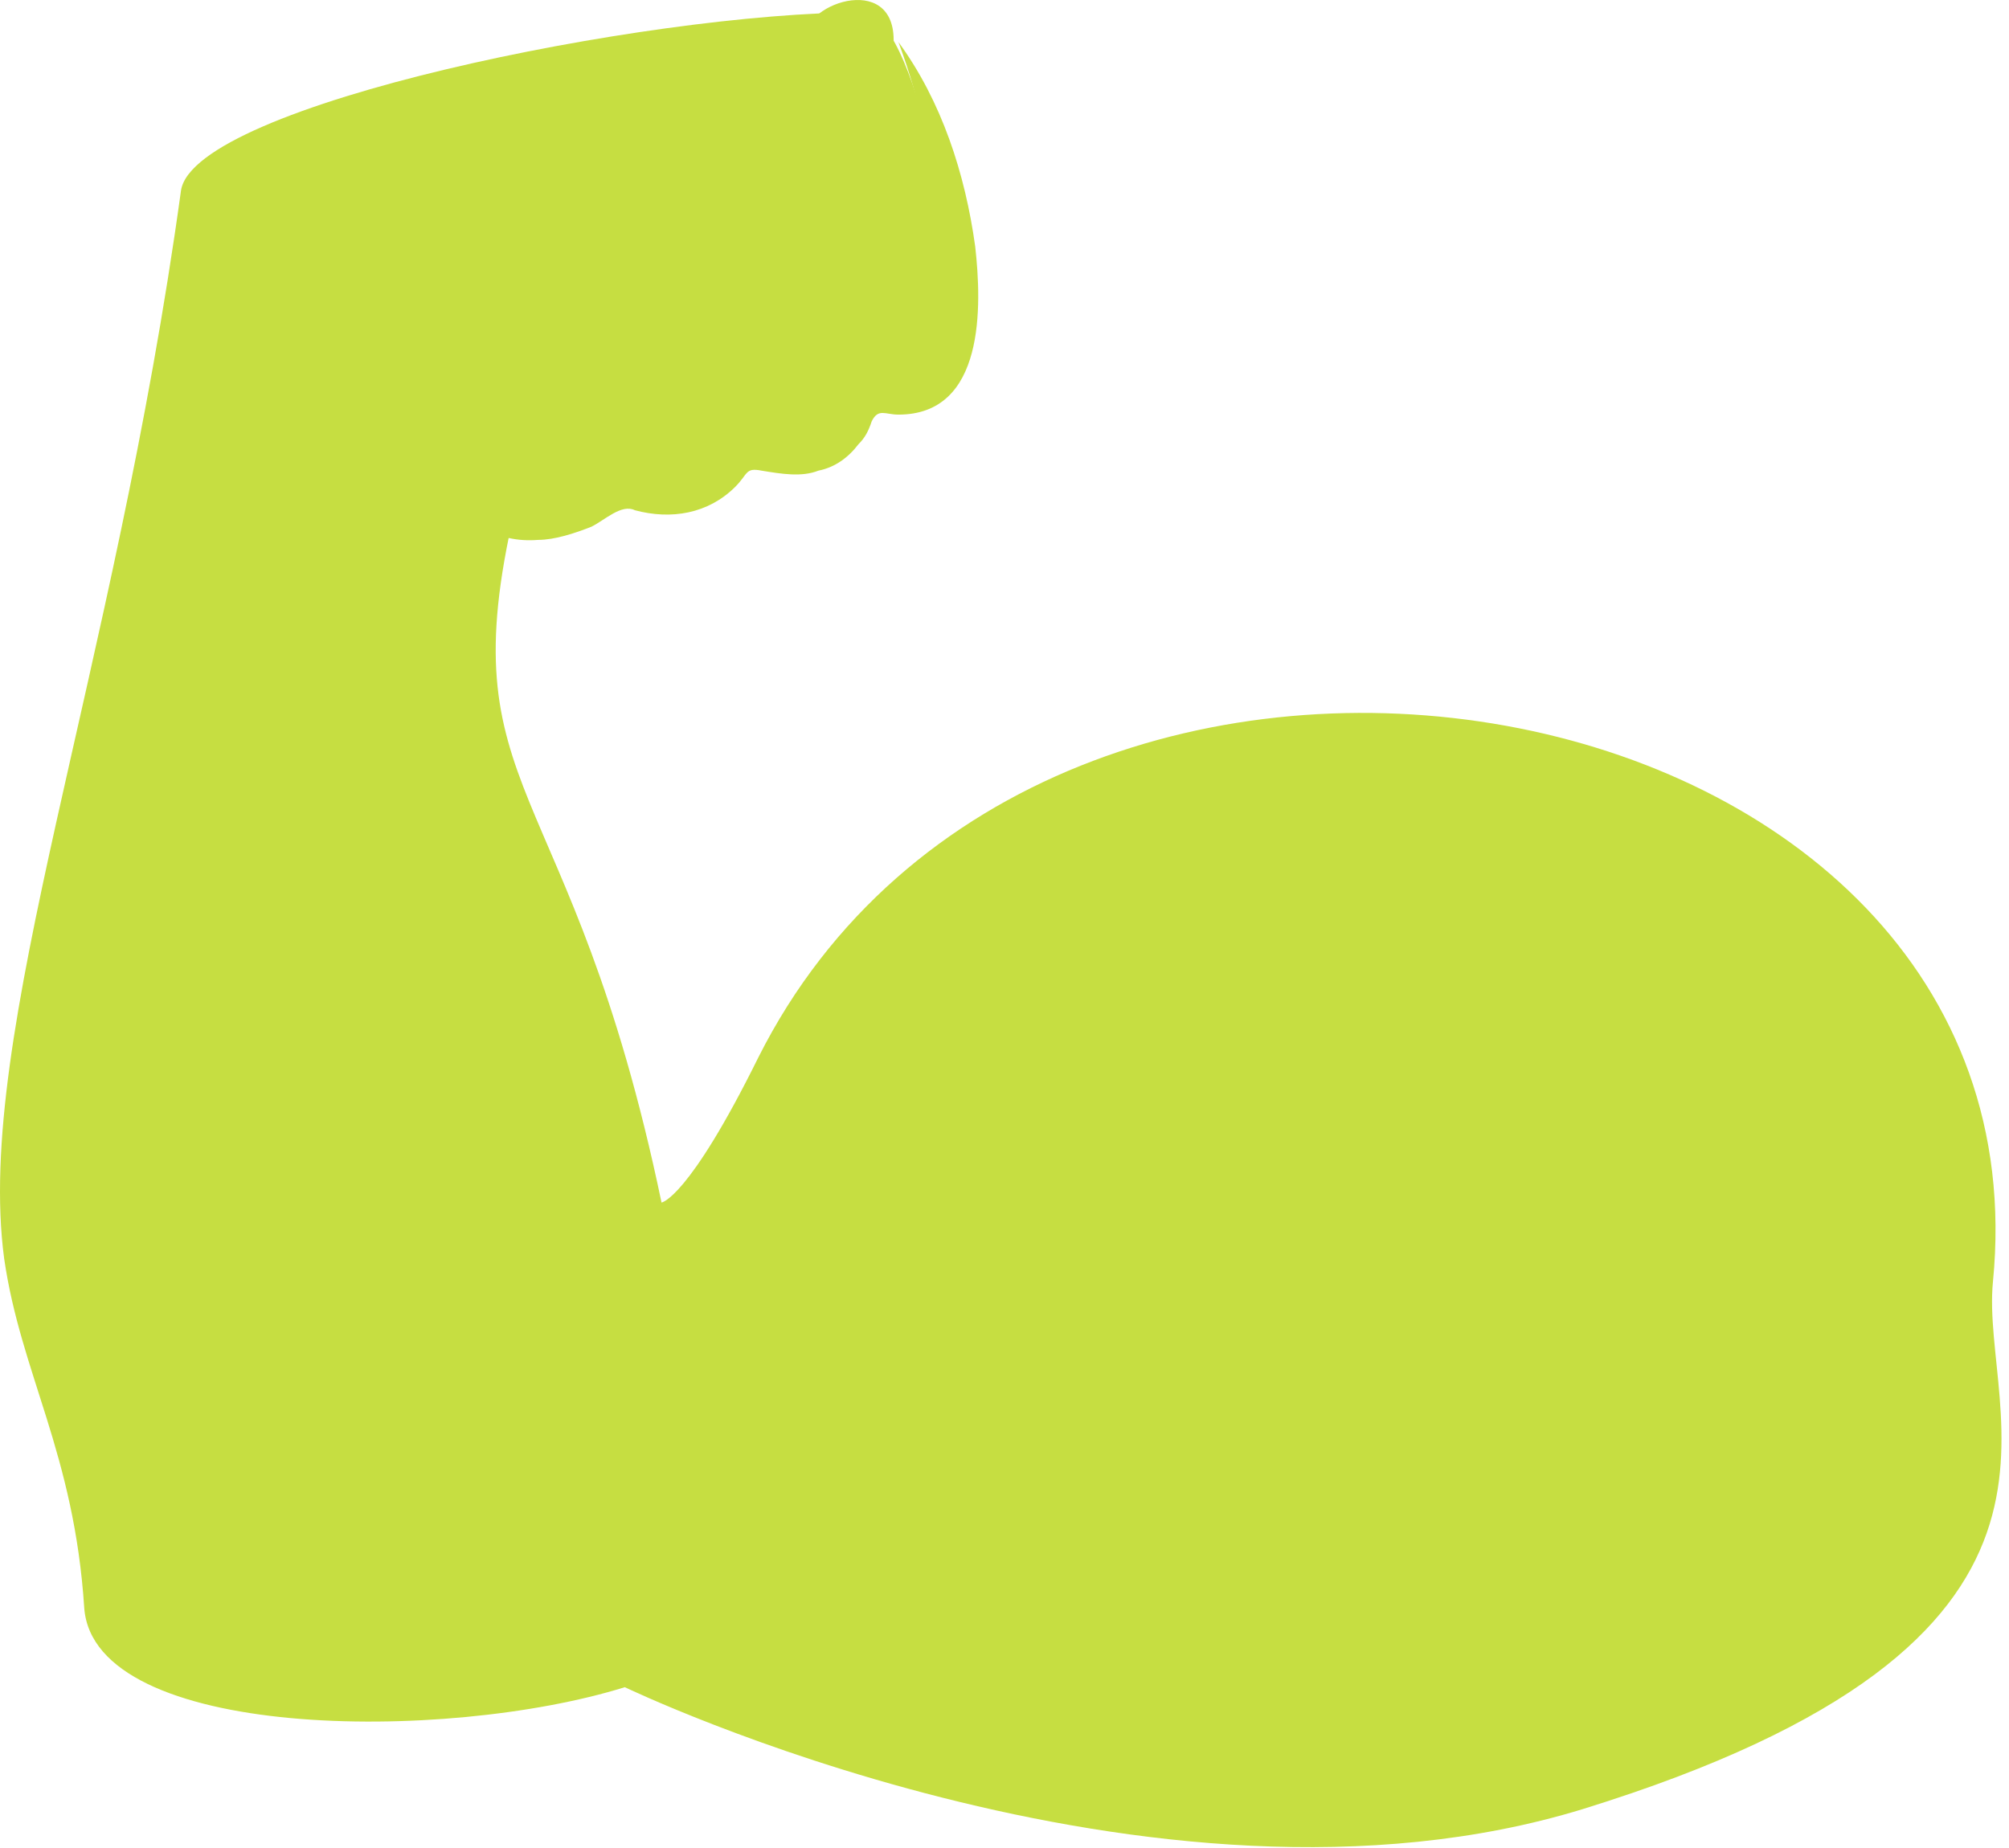 <svg width="238" height="219" viewBox="0 0 238 219" fill="none" xmlns="http://www.w3.org/2000/svg">
<path d="M0.493 149.125C-3.065 122.562 13.538 79.984 21.444 22.562C23.026 12.406 76.788 1.469 102.088 1.469C108.413 1.469 113.948 30.765 112.366 40.922C111.18 48.344 100.507 46.391 100.507 46.391C96.949 56.156 86.276 52.25 86.276 52.25C83.113 60.453 73.626 56.547 73.626 56.547C69.673 64.359 60.976 60.453 60.976 60.453C53.069 94.437 67.696 91.312 78.369 142.484C78.369 142.484 81.532 142.094 89.834 125.297C123.83 57.719 243.215 79.203 236.099 151.859C234.518 167.875 251.912 194.437 187.476 214.359C136.48 229.984 74.021 199.906 74.021 199.906C52.674 206.547 11.166 206.156 9.98 190.531C8.794 172.172 2.469 162.797 0.493 149.125" fill="#C6DE41"/>
<path d="M107.623 173.734C140.434 185.844 189.848 173.344 217.915 160.453C205.66 189.75 140.434 205.375 107.623 173.734M91.415 12.406C89.043 8.109 84.299 8.5 81.137 9.672C81.532 4.984 92.996 1.469 91.415 12.406Z" fill="#C6DE41"/>
<path d="M115.529 29.203C114.343 20.609 111.576 12.015 106.437 4.984C109.204 12.406 110.785 20.219 110.785 28.031C110.785 31.547 111.576 44.047 105.251 42.484C101.298 41.312 101.298 38.187 100.112 34.672C98.53 29.203 95.368 23.344 95.763 17.875C94.182 23.344 96.159 29.984 96.554 35.453C96.949 38.578 99.321 47.562 94.973 48.734C92.601 49.516 89.834 47.953 87.857 46.781C87.066 46.391 86.671 43.266 86.276 42.094C84.695 36.625 81.532 30.375 81.927 24.515C80.346 29.594 81.927 35.844 82.323 41.312C82.718 44.437 84.299 51.859 80.346 53.422C75.602 55.766 75.207 50.297 74.416 47.562C72.835 42.484 70.463 36.625 70.463 31.156C68.882 37.797 70.859 45.609 70.859 52.25C70.859 55.766 63.348 58.5 60.58 56.547C56.232 53.422 55.441 45.609 54.651 40.531C55.837 42.094 57.813 44.437 60.185 44.047C58.209 41.703 57.023 38.187 55.837 35.453C54.651 33.109 51.883 28.031 48.721 28.031C49.116 28.812 51.883 35.453 51.488 35.844C50.302 37.797 49.116 40.141 47.535 42.094C46.349 43.656 42.791 49.125 40.024 47.562C36.862 45.609 36.071 40.922 35.28 37.797C35.676 41.703 35.28 47.562 39.233 49.906C42.791 52.25 47.14 48.734 49.512 46.391C50.302 54.203 53.86 64.75 63.743 63.969C65.719 63.969 68.091 63.187 70.068 62.406C71.649 61.625 73.626 59.672 75.207 60.453C79.555 61.625 83.904 60.844 87.066 57.719C88.648 56.156 88.252 55.375 90.229 55.766C92.601 56.156 94.973 56.547 96.949 55.766C98.926 55.375 100.507 54.203 101.693 52.641C102.484 51.859 102.879 51.078 103.274 49.906C104.065 48.344 104.855 49.125 106.437 49.125C116.715 49.125 116.319 36.234 115.529 29.203" fill="#C6DE41"/>
<path d="M105.646 6.937C103.274 2.641 98.53 3.031 95.368 4.203C95.763 -0.094 107.623 -3.609 105.646 6.937ZM79.951 18.265C77.579 13.969 72.835 14.359 69.673 15.531C70.068 10.844 81.532 7.328 79.951 18.265ZM66.51 24.515C64.138 20.219 59.394 20.609 56.232 21.781C56.627 17.094 68.487 13.578 66.51 24.515Z" fill="#C6DE41"/>
</svg>
